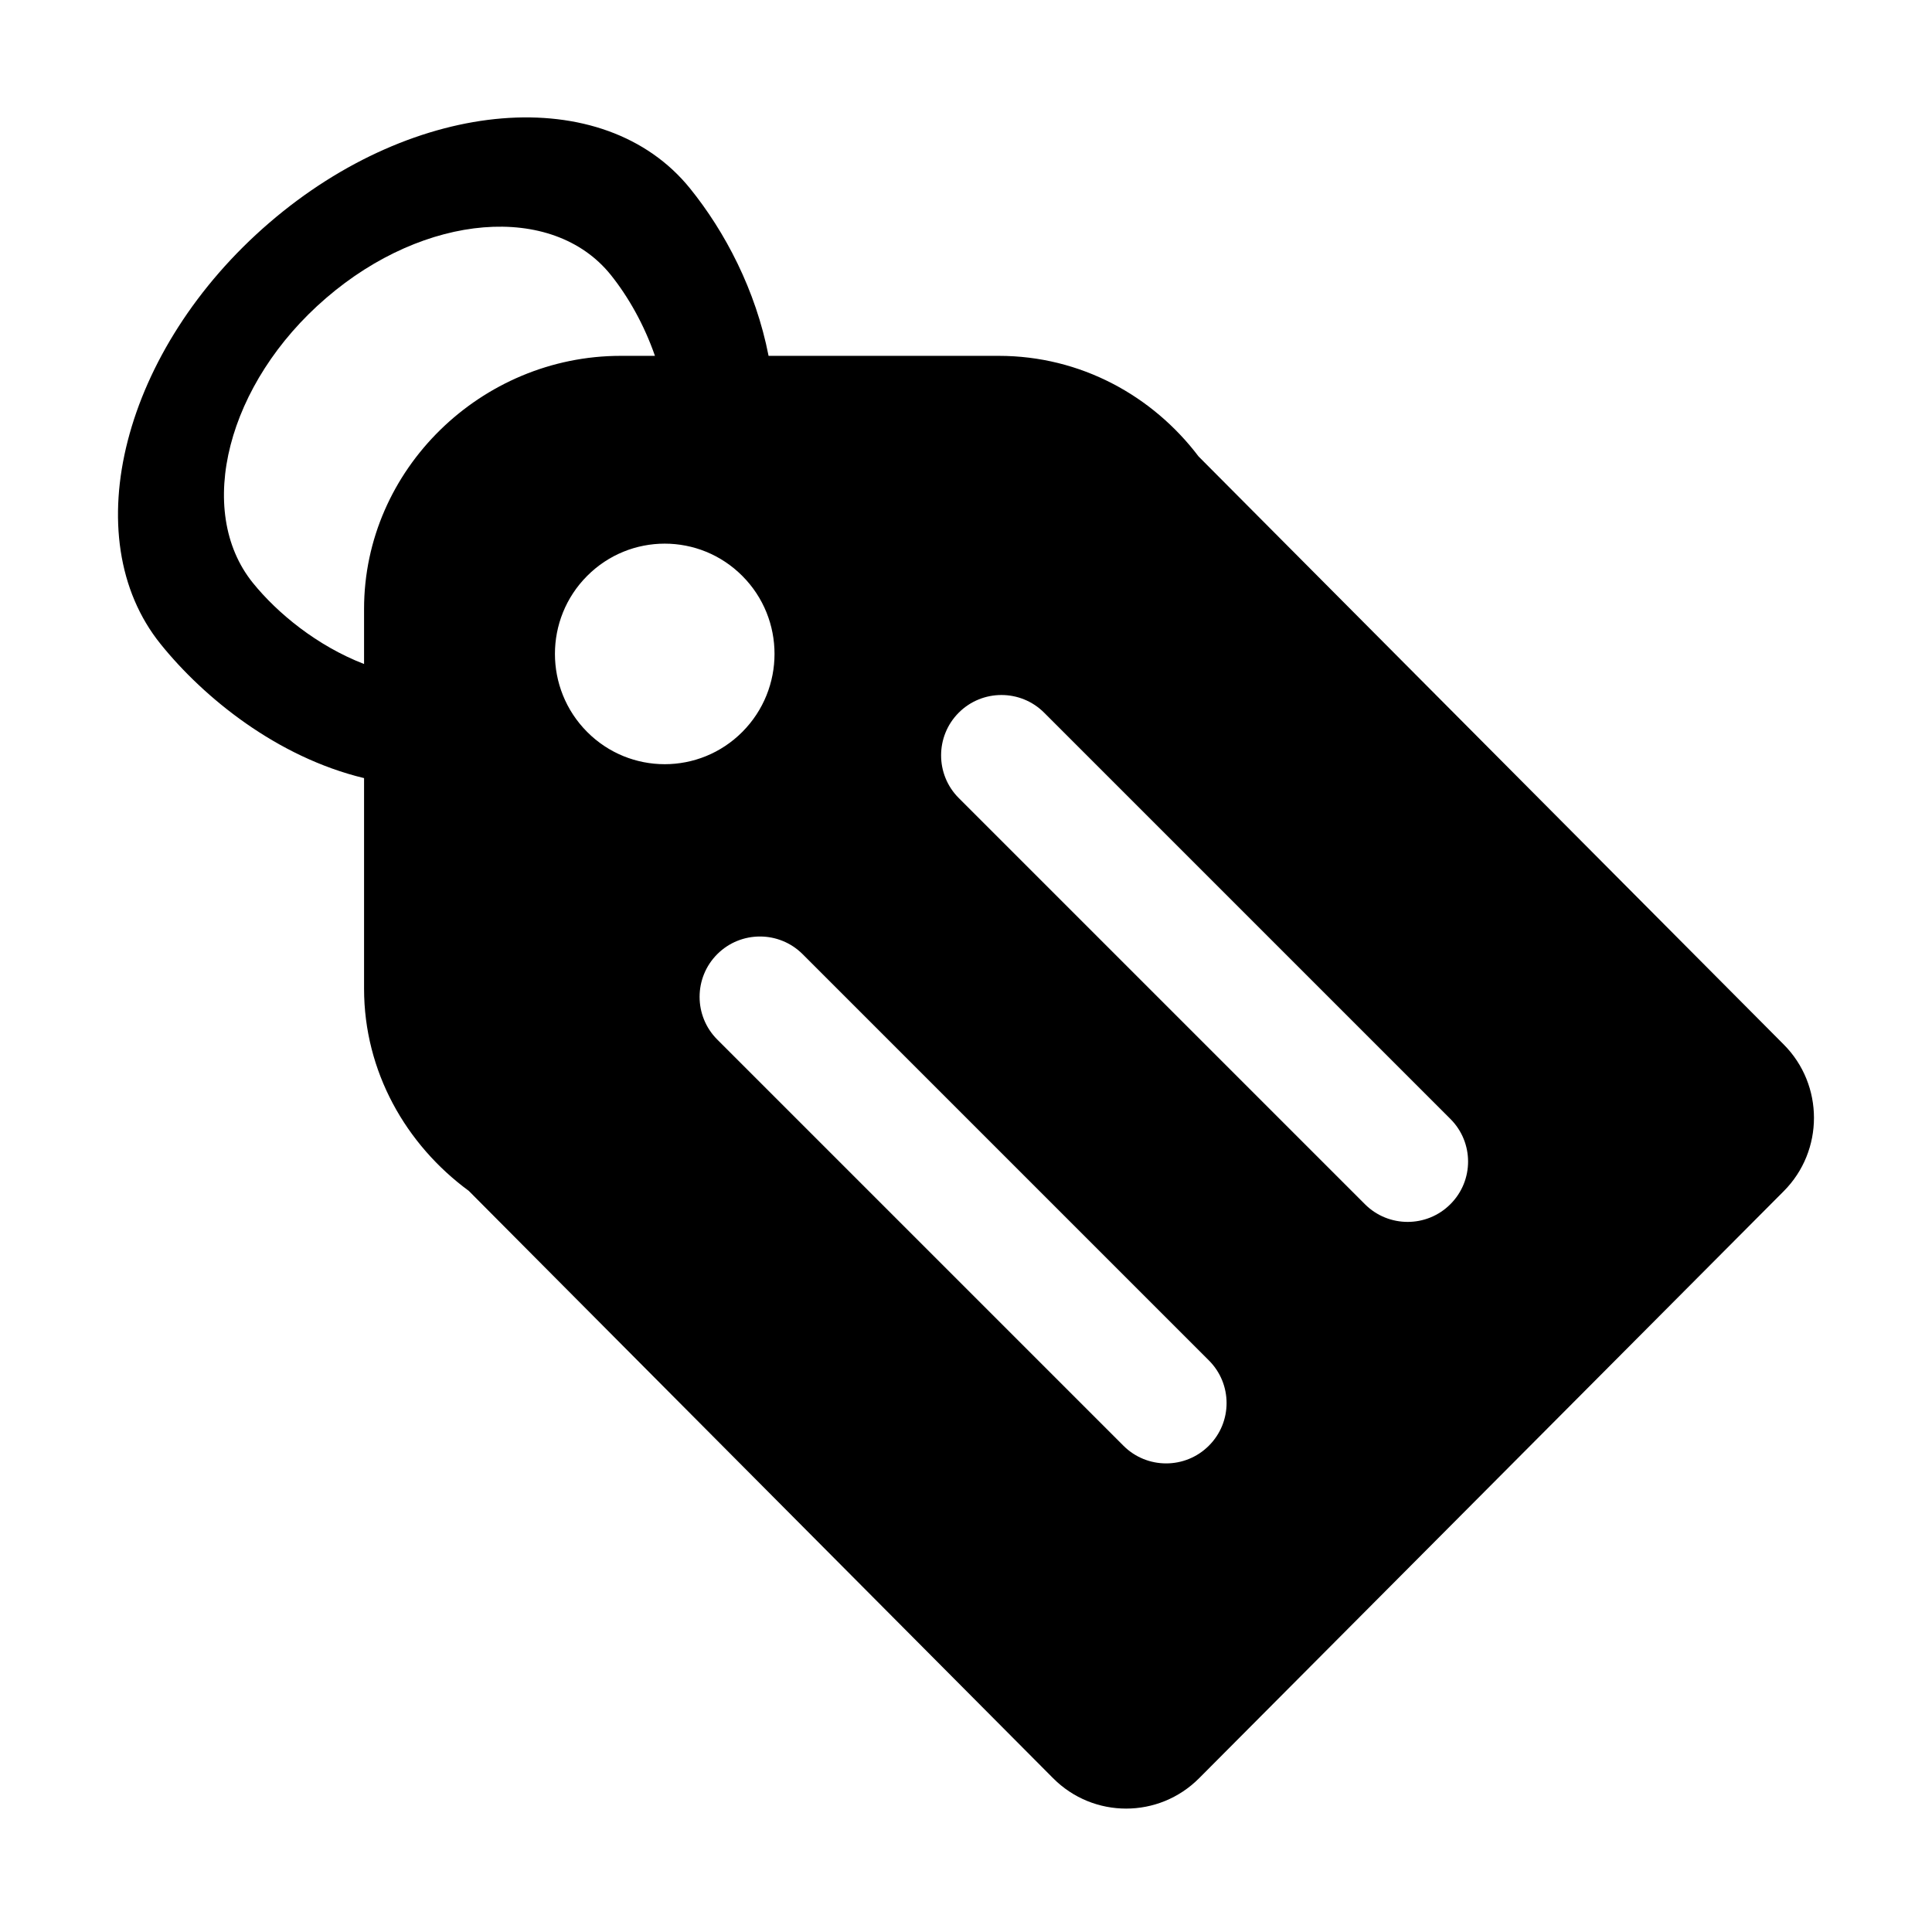 <svg xmlns="http://www.w3.org/2000/svg" xmlns:xlink="http://www.w3.org/1999/xlink" preserveAspectRatio="xMidYMid" width="16" height="16" viewBox="0 0 16 16">
  <defs>
    <style>
      .cls-1 {
        fill: #232323;
        fill-rule: evenodd;
      }
    </style>
  </defs>
  <path d="M13.822,8.865 L8.981,13.726 C8.647,14.062 8.105,14.062 7.771,13.726 L2.932,8.862 C2.412,8.480 2.065,7.875 2.065,7.188 L2.065,5.444 C1.343,5.270 0.738,4.778 0.381,4.335 C-0.334,3.450 0.069,1.888 1.279,0.846 C2.490,-0.197 4.050,-0.324 4.765,0.561 C5.054,0.919 5.308,1.400 5.415,1.947 L7.321,1.947 C7.999,1.947 8.595,2.277 8.976,2.780 L13.822,7.650 C14.156,7.985 14.156,8.530 13.822,8.865 ZM4.107,1.275 C3.624,0.677 2.569,0.763 1.751,1.468 C0.932,2.172 0.661,3.228 1.144,3.827 C1.348,4.079 1.675,4.348 2.065,4.499 L2.065,4.043 C2.065,2.886 3.037,1.947 4.190,1.947 L4.474,1.947 C4.384,1.688 4.253,1.457 4.107,1.275 ZM5.198,3.770 C4.843,3.413 4.267,3.413 3.912,3.770 C3.557,4.126 3.557,4.704 3.912,5.061 C4.267,5.418 4.843,5.418 5.198,5.061 C5.553,4.704 5.553,4.126 5.198,3.770 ZM4.990,6.902 C4.795,7.097 4.795,7.414 4.990,7.609 L8.354,10.973 C8.549,11.168 8.866,11.168 9.061,10.973 C9.257,10.778 9.257,10.461 9.061,10.266 L5.697,6.902 C5.502,6.707 5.185,6.707 4.990,6.902 ZM11.061,8.266 L7.697,4.902 C7.502,4.707 7.185,4.707 6.990,4.902 C6.795,5.097 6.795,5.414 6.990,5.609 L10.354,8.973 C10.549,9.168 10.866,9.168 11.061,8.973 C11.257,8.778 11.257,8.461 11.061,8.266 Z" transform="translate(0.95 1)" />
</svg>
